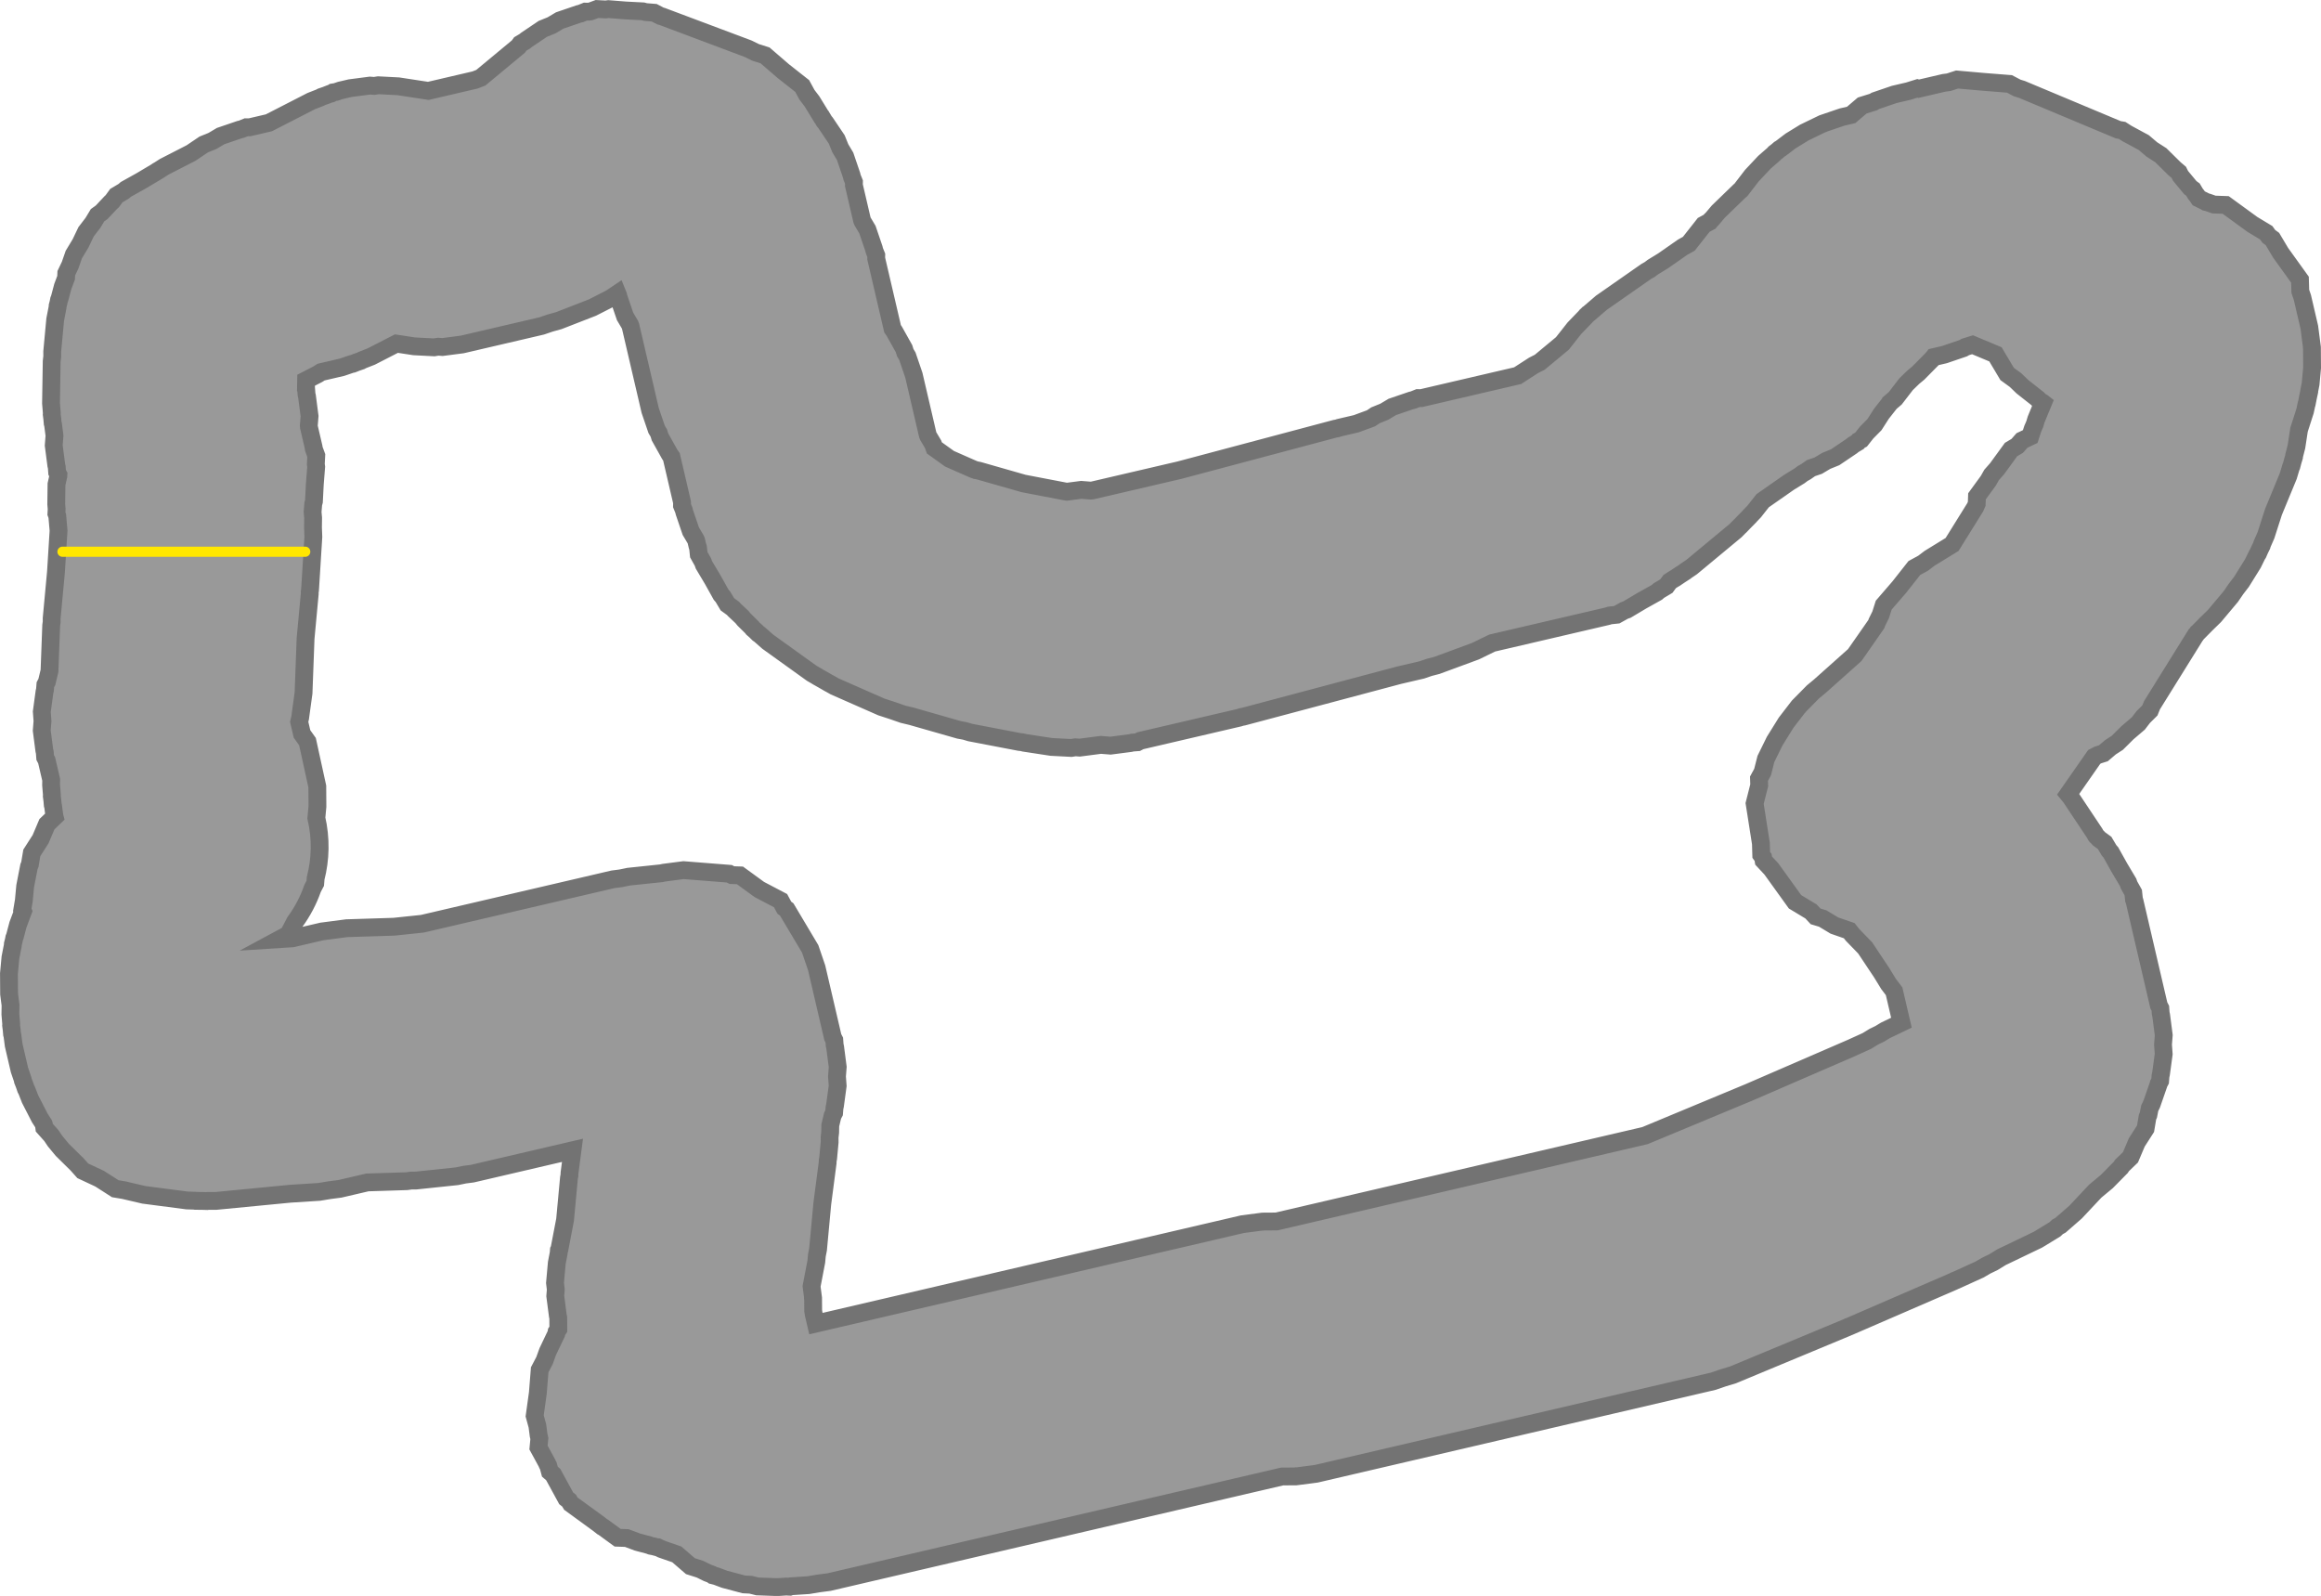 <svg version="1.1" xmlns="http://www.w3.org/2000/svg" xmlns:xlink="http://www.w3.org/1999/xlink" width="455.744" height="313.363" viewBox="0,0,455.744,313.363"><g transform="translate(-12.128,-23.311)"><g data-paper-data="{&quot;isPaintingLayer&quot;:true}" fill-rule="nonzero" stroke-linejoin="miter" stroke-miterlimit="10" stroke-dasharray="" stroke-dashoffset="0" style="mix-blend-mode: normal"><path d="M22.809,183.53l-0.251,-1.928l-0.071,-0.235l-0.073,-0.867l-0.112,-0.863l0.019,-0.244l-0.162,-1.937l0.017,-1.045l-0.888,-3.809l-0.291,-0.562l-0.074,-1.002l-0.092,-0.394l-0.506,-3.893l0.147,-1.852l-0.136,-1.853l0.528,-3.89l0.094,-0.393l0.079,-1.002l0.294,-0.56l0.517,-2.161l0.333,-8.92l0.095,-0.689l-0.005,-0.695l0.844,-9.069l0.511,-8.173l-0.252,-2.881l-0.168,-0.454l0.047,-0.924l-0.08,-0.918l0.05,-3.925l0.36,-1.6l0.014,-0.265l-0.248,-0.479l-0.074,-1.002l-0.092,-0.394l-0.506,-3.893l0.147,-1.852l-0.022,-0.297l-0.007,-0.029l-0.251,-1.928l-0.071,-0.235l-0.073,-0.867l-0.112,-0.863l0.019,-0.244l-0.162,-1.937l0.132,-8.245l0.111,-0.955l-0.007,-0.961l0.586,-6.297l0.465,-2.387l0.015,-0.287l0.155,-0.585l0.116,-0.594l0.112,-0.264l0.624,-2.35l0.652,-1.737l0.037,-0.887l0.751,-1.571l0.727,-2.092l1.314,-2.178l1.097,-2.295l1.348,-1.758l0.899,-1.491l0.822,-0.592l1.787,-1.904l0.275,-0.24l0.813,-1.116l1.47,-0.875l0.401,-0.35l2.963,-1.653l2.915,-1.736l0.005,-0.002l0.346,-0.233l0.114,-0.046l1.184,-0.765l5.274,-2.705l2.485,-1.675l1.722,-0.697l1.596,-0.95l3.716,-1.267l0.394,-0.092l0.932,-0.377l0.633,0.012l3.809,-0.888l8.268,-4.241l1.81,-0.711l0.211,-0.125l0.824,-0.281l0.81,-0.318l0.242,-0.04l0.038,-0.013l0.37,-0.232l0.58,-0.091l0.853,-0.291l1.948,-0.454l3.893,-0.506l0.821,0.065l0.814,-0.128l3.92,0.204l5.888,0.899l9.163,-2.135l1.153,-0.448l7.376,-6.12l0.373,-0.512l0.864,-0.514l0.311,-0.258l3.256,-2.194l1.722,-0.697l1.596,-0.95l3.716,-1.267l0.394,-0.092l0.932,-0.377l0.64,0.013l0.345,-0.045l1.295,-0.478l1.708,0.087l0.527,-0.069l3.382,0.268l3.389,0.173l0.514,0.136l1.705,0.135l1.222,0.642l0.353,0.094l16.878,6.335l1.439,0.71l1.877,0.596l3.577,3.087l3.712,2.924l0.943,1.729l0.972,1.277l1.855,3.021l0.046,0.033l0.514,0.864l0.258,0.311l2.194,3.256l0.697,1.722l0.95,1.596l1.267,3.716l0.092,0.394l0.377,0.932l-0.012,0.633l1.593,6.836l0.112,0.276l0.95,1.596l1.267,3.716l0.092,0.394l0.377,0.932l-0.012,0.633l3.217,13.805l0.327,0.468l1.916,3.427l0.245,0.787l0.421,0.708l1.267,3.716l2.73,11.716l0.112,0.276l0.95,1.596l0.234,0.685l2.973,2.136l4.717,2.076l0.476,0.165l0.536,0.097l8.831,2.522l8.118,1.555l0.387,0.059l2.811,-0.365l1.852,0.147l0.297,-0.022l17.179,-4.003l30.561,-8.136l0.387,-0.063l0.371,-0.126l3.354,-0.782l2.891,-1.066l0.876,-0.59l1.722,-0.697l1.596,-0.95l3.716,-1.267l0.394,-0.092l0.932,-0.377l0.633,0.012l18.927,-4.411l3.116,-2.013l1.227,-0.629l4.454,-3.696l2.323,-2.95l2.22,-2.304l0.131,-0.171l0.195,-0.167l0.178,-0.185l0.178,-0.121l2.428,-2.083l8.831,-6.165l0.643,-0.359l0.586,-0.446l2.069,-1.27l3.813,-2.662l1.227,-0.686l2.905,-3.689l1.184,-0.646l0.259,-0.336l0.186,-0.159l1.255,-1.485l4.189,-4.057l0.232,-0.183l0.65,-0.844l1.499,-1.955l2.468,-2.629l1.833,-1.598l0.188,-0.217l0.482,-0.367l0.456,-0.398l0.251,-0.14l1.935,-1.472l2.695,-1.655l3.533,-1.711l0.085,-0.021l0.075,-0.045l3.716,-1.267l1.796,-0.419l2.164,-1.846l2.203,-0.686l0.38,-0.226l3.716,-1.267l2.77,-0.646l1.772,-0.552l0.26,0.078l4.936,-1.15l0.962,-0.125l1.63,-0.533l5.143,0.456l5.147,0.408l1.518,0.797l0.928,0.284l18.915,7.92l0.763,0.128l0.935,0.599l3.32,1.797l1.585,1.348l1.752,1.123l2.688,2.651l0.846,0.719l0.345,0.692l1.916,2.309l0.512,0.373l0.514,0.864l0.258,0.311l0.369,0.548l1.254,0.616l0.158,0.098l0.404,0.097l1.182,0.411l2.292,0.08l5.245,3.82l2.711,1.635l0.513,0.713l0.71,0.517l1.619,2.72l3.79,5.267l0.067,2.293l0.404,1.185l1.362,5.843l0.506,3.893l-0.007,0.087l0.019,0.085l0.027,3.926l-0.293,3.149l-0.27,1.384l-0,0.123l-0.252,1.171l-0.229,1.176l-0.048,0.113l-0.296,1.378l-1.173,3.644l-0.511,3.343l-0.456,1.775l-0.019,0.225l-0.269,0.896l-0.233,0.906l-0.1,0.203l-0.527,1.755l-2.9,7.029l-1.481,4.6l-0.777,1.782l-0.06,0.238l-0.384,0.781l-0.348,0.798l-0.142,0.2l-0.857,1.745l-2.241,3.603l-1.082,1.405l-0.999,1.465l-3.215,3.83l-1.608,1.567l-1.577,1.599l-0.173,0.144l-0.373,0.512l-0.026,0.015l-8.518,13.694l-0.414,1.023l-1.294,1.285l-0.978,1.271l-2.135,1.822l-1.991,1.978l-1.347,0.87l-1.387,1.183l-1.054,0.328l-0.746,0.383l-5.105,7.319l0.468,0.57l4.737,7.11l0.218,0.41l0.103,0.135l0.269,0.253l0.24,0.275l1.116,0.813l0.875,1.47l0.35,0.401l1.653,2.963l1.736,2.915l0.172,0.503l0.833,1.494l0.144,1.373l0.118,0.346l4.764,20.441l0.291,0.562l0.074,1.002l0.092,0.394l0.506,3.893l-0.147,1.852l0.136,1.853l-0.528,3.89l-0.094,0.393l-0.079,1.002l-0.294,0.56l-0.052,0.219l-1.288,3.708l-0.045,0.075l-0.021,0.084l-0.345,0.701l-0.261,1.338l-0.173,0.408l-0.381,2.276l-1.721,2.684l-1.244,2.936l-1.663,1.599l-0.239,0.373l-2.757,2.795l-2.189,1.816l-0.124,0.119l-3.801,4.049l-2.958,2.581l-0.597,0.333l-0.498,0.469l-3.352,2.043l-7.149,3.432l-1.596,0.98l-1.399,0.678l-1.344,0.781l-4.643,2.109l-0.209,0.071l-0.192,0.107l-20.518,8.889l-0.176,0.056l-0.163,0.087l-22.466,9.343l-1.974,0.598l-1.952,0.666l-77.912,18.157l-3.893,0.506l-0.087,-0.007l-0.085,0.019l-2.641,0.018l-88.963,20.732l-2.045,0.266l-2.035,0.336l-3.392,0.217l-0.256,0.094l-0.679,-0.035l-1.744,0.111l-3.923,-0.141l-1.311,-0.327l-1.35,-0.069l-3.794,-1.007l-1.636,-0.614l-0.659,-0.164l-0.217,-0.165l-0.863,-0.324l-1.439,-0.71l-1.877,-0.596l-2.679,-2.312l-2.923,-1.015l-0.075,-0.045l-0.084,-0.021l-0.659,-0.324l-0.2,-0.01l-0.585,-0.155l-0.594,-0.116l-0.264,-0.112l-2.35,-0.624l-2.096,-0.787l-1.784,-0.062l-2.843,-2.071l-0.173,-0.085l-0.684,-0.539l-5.479,-3.99l-0.364,-0.611l-0.559,-0.44l-2.552,-4.678l-0.648,-0.557l-0.322,-1.179l-0.169,-0.284l-0.062,-0.182l-1.684,-3.088l0.169,-1.777l-0.144,-0.617l-0.242,-1.859l-0.537,-1.968l0.626,-4.513l0.36,-4.542l0.948,-1.807l0.636,-1.764l1.67,-3.495l0.06,-0.356l0.346,-0.54l-0.016,-2.286l-0.079,-0.338l-0.506,-3.893l0.102,-1.29l-0.153,-1.285l0.351,-3.91l0.365,-1.904l0.048,-0.602l0.106,-0.203l1.107,-5.779l0.767,-8.244l0.089,-0.456l0.014,-0.464l0.584,-4.471l-19.648,4.579l-1.542,0.2l-1.522,0.315l-8.018,0.842l-0.915,0.005l-0.907,0.12l-7.719,0.244l-5.38,1.254l-2.045,0.266l-2.035,0.336l-5.664,0.362l-14.657,1.417l-1.557,-0.005l-0.162,0.029l-1.103,-0.033l-1.104,-0.004l-0.161,-0.035l-1.556,-0.047l-8.472,-1.106l-3.823,-0.893l-0.028,-0.013l-1.766,-0.296l-3.07,-1.969l-3.303,-1.546l-1.192,-1.336l-0.026,-0.017l-2.795,-2.757l-1.428,-1.721l-0.733,-1.088l-1.387,-1.554l-0.087,-0.647l-0.033,-0.081l-0.765,-1.184l-1.882,-3.669l-0.711,-1.81l-0.125,-0.211l-0.281,-0.824l-0.318,-0.81l-0.04,-0.242l-0.627,-1.84l-1.135,-4.87l-0.251,-1.928l-0.071,-0.235l-0.073,-0.867l-0.112,-0.863l0.019,-0.244l-0.162,-1.937l0.029,-1.786l-0.273,-2.103l0.007,-0.087l-0.019,-0.085l-0.027,-3.926l0.293,-3.149l0.465,-2.387l0.015,-0.287l0.155,-0.585l0.116,-0.594l0.112,-0.264l0.624,-2.35l0.973,-2.593l-0.137,-0.299l0.306,-1.83l0.264,-2.832l0.751,-3.853l0.173,-0.408l0.381,-2.276l1.721,-2.684l1.244,-2.936l1.51,-1.451zM80.211,205.563l9.28,-0.293l5.562,-0.584l37.44,-8.725l1.542,-0.2l1.522,-0.315l6.47,-0.679l0.432,-0.101l3.893,-0.506l8.99,0.713l0.5,0.262l1.58,0.055l3.806,2.772l4.169,2.188l0.748,1.393l0.456,0.332l4.613,7.749l1.267,3.716l3.175,13.624l0.291,0.562l0.074,1.002l0.092,0.394l0.506,3.893l-0.147,1.852l0.136,1.853l-0.528,3.89l-0.094,0.393l-0.079,1.002l-0.294,0.56l-0.454,1.899l-0.022,1.379l-0.111,0.955l0.007,0.961l-0.293,3.149l-0.089,0.456l-0.014,0.464l-1.046,8.013l-0.836,8.985l-0.231,1.185l-0.108,1.202l-0.933,4.87l0.288,2.214l-0.007,0.087l0.019,0.085l0.016,2.394l0.116,0.736l0.419,1.797l83.756,-19.519l3.893,-0.506l0.087,0.007l0.085,-0.019l2.641,-0.018l72.34,-16.858l20.386,-8.478l20.148,-8.729l3.026,-1.374l1.368,-0.84l1.161,-0.562l1.101,-0.671l3.161,-1.518l-1.437,-6.164l-1.061,-1.395l-1.413,-2.3l-3.218,-4.83l-2.473,-2.553l-0.649,-0.82l-2.923,-1.015l-2.281,-1.376l-1.401,-0.422l-0.901,-0.967l-3.139,-1.893l-4.646,-6.456l-1.524,-1.634l-0.097,-0.618l-0.366,-0.508l-0.065,-2.233l-1.235,-7.858l0.901,-3.553l-0.039,-1.321l0.7,-1.285l0.655,-2.582l1.731,-3.523l2.241,-3.603l2.395,-3.111l0.066,-0.057l0.047,-0.073l2.757,-2.795l1.377,-1.143l6.83,-6.092l4.222,-6.054l0.163,-0.435l0.71,-1.439l0.596,-1.877l3.087,-3.577l2.924,-3.712l1.729,-0.943l1.277,-0.972l4.402,-2.703l4.534,-7.29l0.306,-0.694l0.052,-1.475l2.228,-3.06l0.644,-1.139l1.07,-1.214l2.743,-3.766l1.216,-0.724l0.936,-1.061l1.617,-0.769l0.484,-1.505l0.399,-0.916l0.287,-0.957l1.332,-3.228l-0.091,-0.072l-0.689,-0.416l-0.211,-0.293l-3.043,-2.396l-1.35,-1.301l-1.649,-1.201l-2.296,-3.856l-4.501,-1.885l-1.417,0.442l-0.38,0.226l-3.716,1.267l-2.104,0.49l-0.158,0.205l-0.066,0.057l-0.047,0.073l-2.757,2.795l-0.982,0.815l-1.411,1.367l-2.14,2.78l-1.078,0.92l-0.049,0.1l-1.574,1.999l-1.373,2.142l-1.555,1.577l-1.077,1.368l-0.501,0.273l-0.169,0.232l-0.864,0.514l-0.311,0.258l-3.256,2.194l-1.722,0.697l-1.596,0.95l-1.414,0.482l-1.002,0.7l-0.643,0.359l-0.586,0.446l-2.069,1.27l-5.191,3.624l-1.67,2.12l-0.878,0.912l-0.042,0.065l-0.907,0.92l-0.896,0.93l-0.064,0.044l-0.889,0.901l-8.604,7.139l-1.169,0.788l-0.087,0.087l-1.006,0.65l-0.993,0.669l-0.114,0.046l-0.945,0.611l-0.646,0.887l-1.47,0.875l-0.401,0.35l-2.963,1.653l-2.915,1.736l-0.503,0.172l-1.494,0.833l-1.373,0.144l-0.346,0.118l-22.748,5.301l-3.266,1.59l-7.564,2.79l-1.505,0.39l-1.471,0.502l-4.489,1.046l-30.561,8.136l-0.387,0.063l-0.371,0.126l-19.467,4.537l-0.562,0.291l-1.002,0.074l-0.394,0.092l-3.893,0.506l-1.852,-0.147l-0.297,0.022l-0.029,0.007l-3.893,0.506l-0.821,-0.065l-0.814,0.128l-3.92,-0.204l-5.323,-0.813l-0.458,-0.118l-0.471,-0.042l-9.673,-1.853l-1.066,-0.317l-1.095,-0.197l-9.378,-2.678l-1.646,-0.394l-2.121,-0.737l-2.135,-0.695l-9.153,-4.028l-1.059,-0.598l-0.058,-0.019l-1.147,-0.662l-1.153,-0.652l-0.046,-0.04l-1.054,-0.608l-8.633,-6.202l-1.628,-1.435l-0.23,-0.147l-0.529,-0.522l-0.558,-0.492l-0.163,-0.219l-1.545,-1.524l-0.434,-0.523l-1.494,-1.402l-0.24,-0.275l-1.116,-0.813l-0.875,-1.47l-0.35,-0.401l-1.653,-2.963l-1.736,-2.915l-0.172,-0.503l-0.833,-1.494l-0.144,-1.373l-0.118,-0.346l-0.234,-1.003l-0.112,-0.276l-0.95,-1.596l-1.267,-3.716l-0.092,-0.394l-0.377,-0.932l0.012,-0.633l-2.082,-8.935l-0.327,-0.468l-1.916,-3.427l-0.245,-0.787l-0.421,-0.708l-1.267,-3.716l-3.865,-16.585l-0.112,-0.276l-0.95,-1.596l-1.267,-3.716l-0.092,-0.394l-0.145,-0.358l-1.268,0.854l-0.081,0.033l-0.068,0.055l-3.499,1.78l-6.59,2.563l-1.708,0.475l-1.678,0.572l-15.582,3.631l-3.893,0.506l-0.821,-0.065l-0.814,0.128l-3.92,-0.204l-3.475,-0.531l-4.942,2.535l-1.81,0.711l-0.211,0.125l-0.824,0.281l-0.81,0.318l-0.242,0.04l-1.84,0.627l-4.12,0.96l-0.63,0.407l-2.306,1.183l-0.027,1.697l0.035,0.067l0.074,1.002l0.092,0.394l0.506,3.893l-0.147,1.852l0.022,0.297l0.915,3.924l0.047,0.362l0.478,1.295l-0.087,1.708l0.069,0.527l-0.268,3.382l-0.173,3.389l-0.136,0.514l-0.125,1.576l0.102,1.166l-0.024,1.868l0.069,1.867l-0.652,10.42l-0.061,0.375l0.003,0.38l-0.815,8.755l-0.399,10.7l-0.336,2.44l-0.332,2.441l-0.188,0.784l0.555,2.381l1.076,1.508l1.926,8.81l0.027,3.926l-0.21,2.258c0.932,4.04 0.827,8.079 -0.141,11.836l-0.079,0.991l-0.522,0.994c-0.818,2.349 -1.982,4.561 -3.444,6.561l-1.311,2.498l-1.678,0.902l2.484,-0.159l5.776,-1.346l2.443,-0.318z" fill="#999999" stroke="#737373" stroke-width="3.5" stroke-linecap="butt"/><path d="M24.396,131.642h47.667" fill="none" stroke="#ffe700" stroke-width="2" stroke-linecap="round"/></g></g></svg>